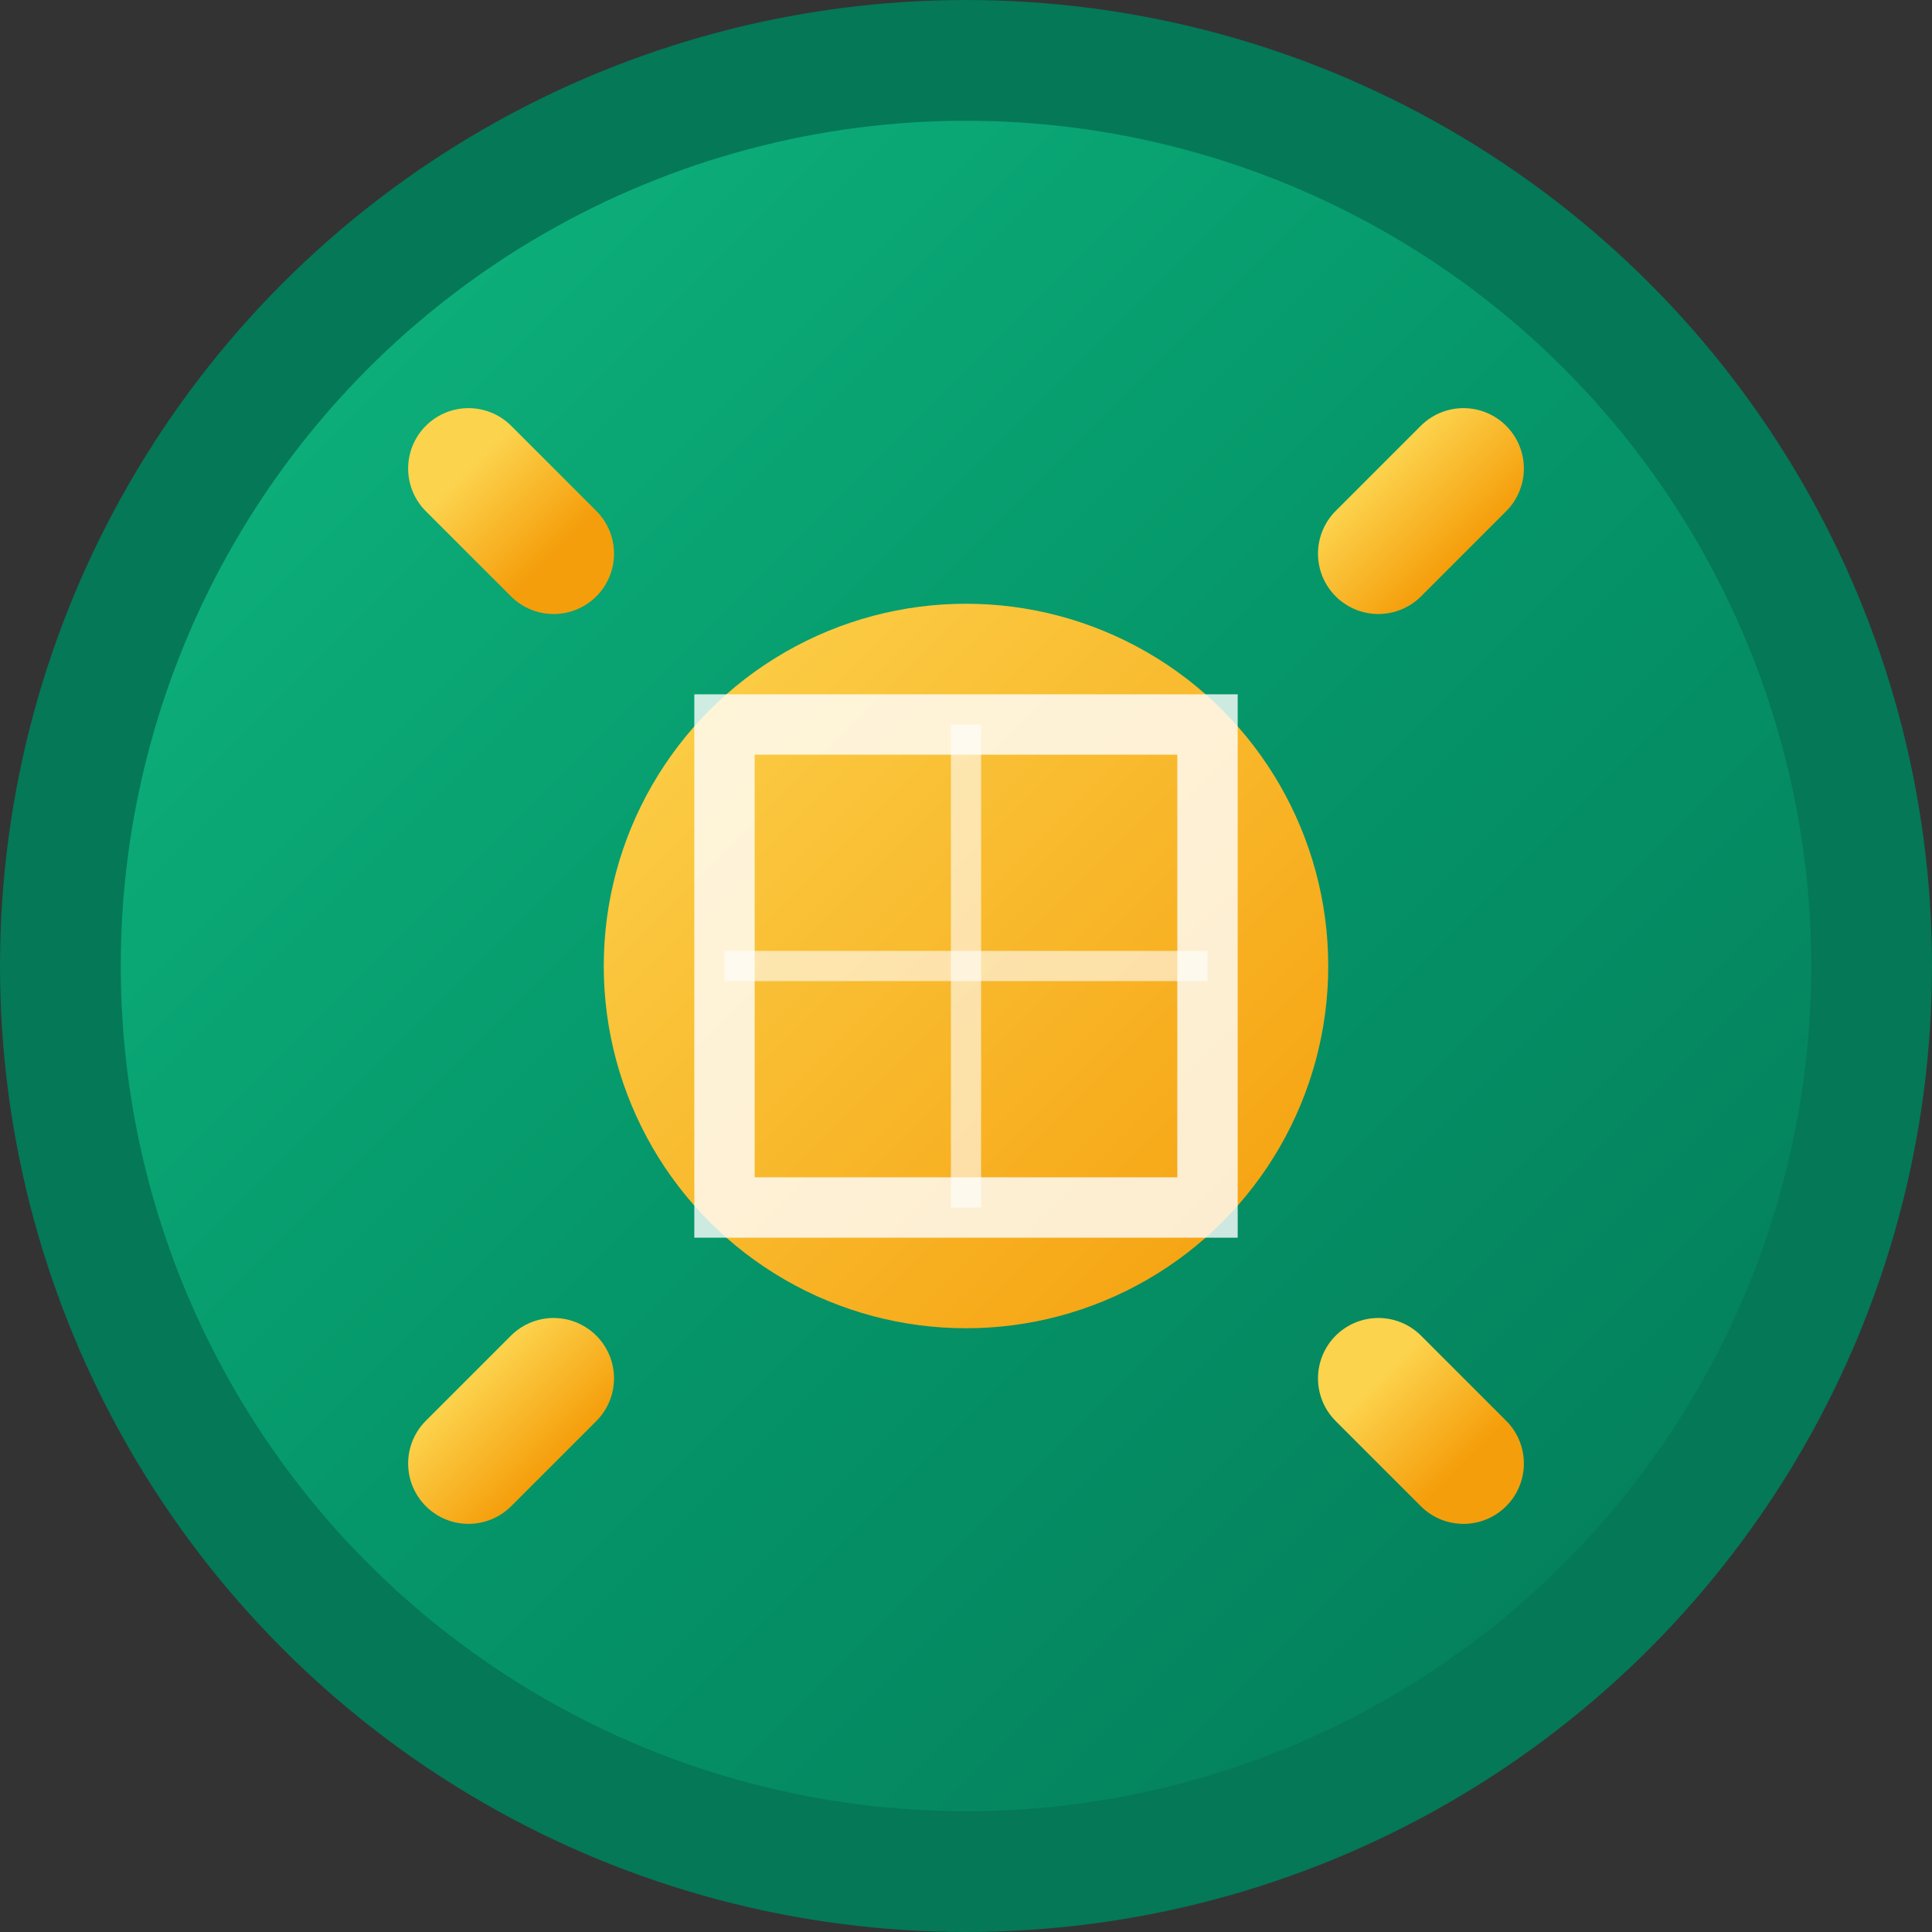 <svg width="32" height="32" viewBox="0 0 32 32" fill="none" xmlns="http://www.w3.org/2000/svg">
  <rect x="0" y="0" width="32" height="32" fill="#333333" stroke="none"/>
  <defs>
    <linearGradient id="nexusGradient" x1="0%" y1="0%" x2="100%" y2="100%">
      <stop offset="0%" style="stop-color:#10B981;stop-opacity:1" />
      <stop offset="50%" style="stop-color:#059669;stop-opacity:1" />
      <stop offset="100%" style="stop-color:#047857;stop-opacity:1" />
    </linearGradient>
    <linearGradient id="sunGradient" x1="0%" y1="0%" x2="100%" y2="100%">
      <stop offset="0%" style="stop-color:#FCD34D;stop-opacity:1" />
      <stop offset="100%" style="stop-color:#F59E0B;stop-opacity:1" />
    </linearGradient>
  </defs>
  
  <!-- Background circle -->
  <circle cx="16" cy="16" r="15" fill="url(#nexusGradient)" stroke="#047857" stroke-width="2"/>
  
  <!-- Sun rays -->
  <g stroke="url(#sunGradient)" stroke-width="2" stroke-linecap="round">
    <line x1="16" y1="4" x2="16" y2="6"/>
    <line x1="16" y1="26" x2="16" y2="28"/>
    <line x1="4" y1="16" x2="6" y2="16"/>
    <line x1="26" y1="16" x2="28" y2="16"/>
    <line x1="7.76" y1="7.76" x2="9.17" y2="9.17"/>
    <line x1="22.83" y1="22.83" x2="24.24" y2="24.24"/>
    <line x1="7.76" y1="24.24" x2="9.17" y2="22.83"/>
    <line x1="22.83" y1="9.17" x2="24.24" y2="7.76"/>
  </g>
  
  <!-- Central sun -->
  <circle cx="16" cy="16" r="6" fill="url(#sunGradient)"/>
  
  <!-- Solar panel representation -->
  <rect x="12" y="12" width="8" height="8" fill="none" stroke="white" stroke-width="1" opacity="0.8"/>
  <line x1="12" y1="16" x2="20" y2="16" stroke="white" stroke-width="0.5" opacity="0.6"/>
  <line x1="16" y1="12" x2="16" y2="20" stroke="white" stroke-width="0.5" opacity="0.6"/>
</svg>